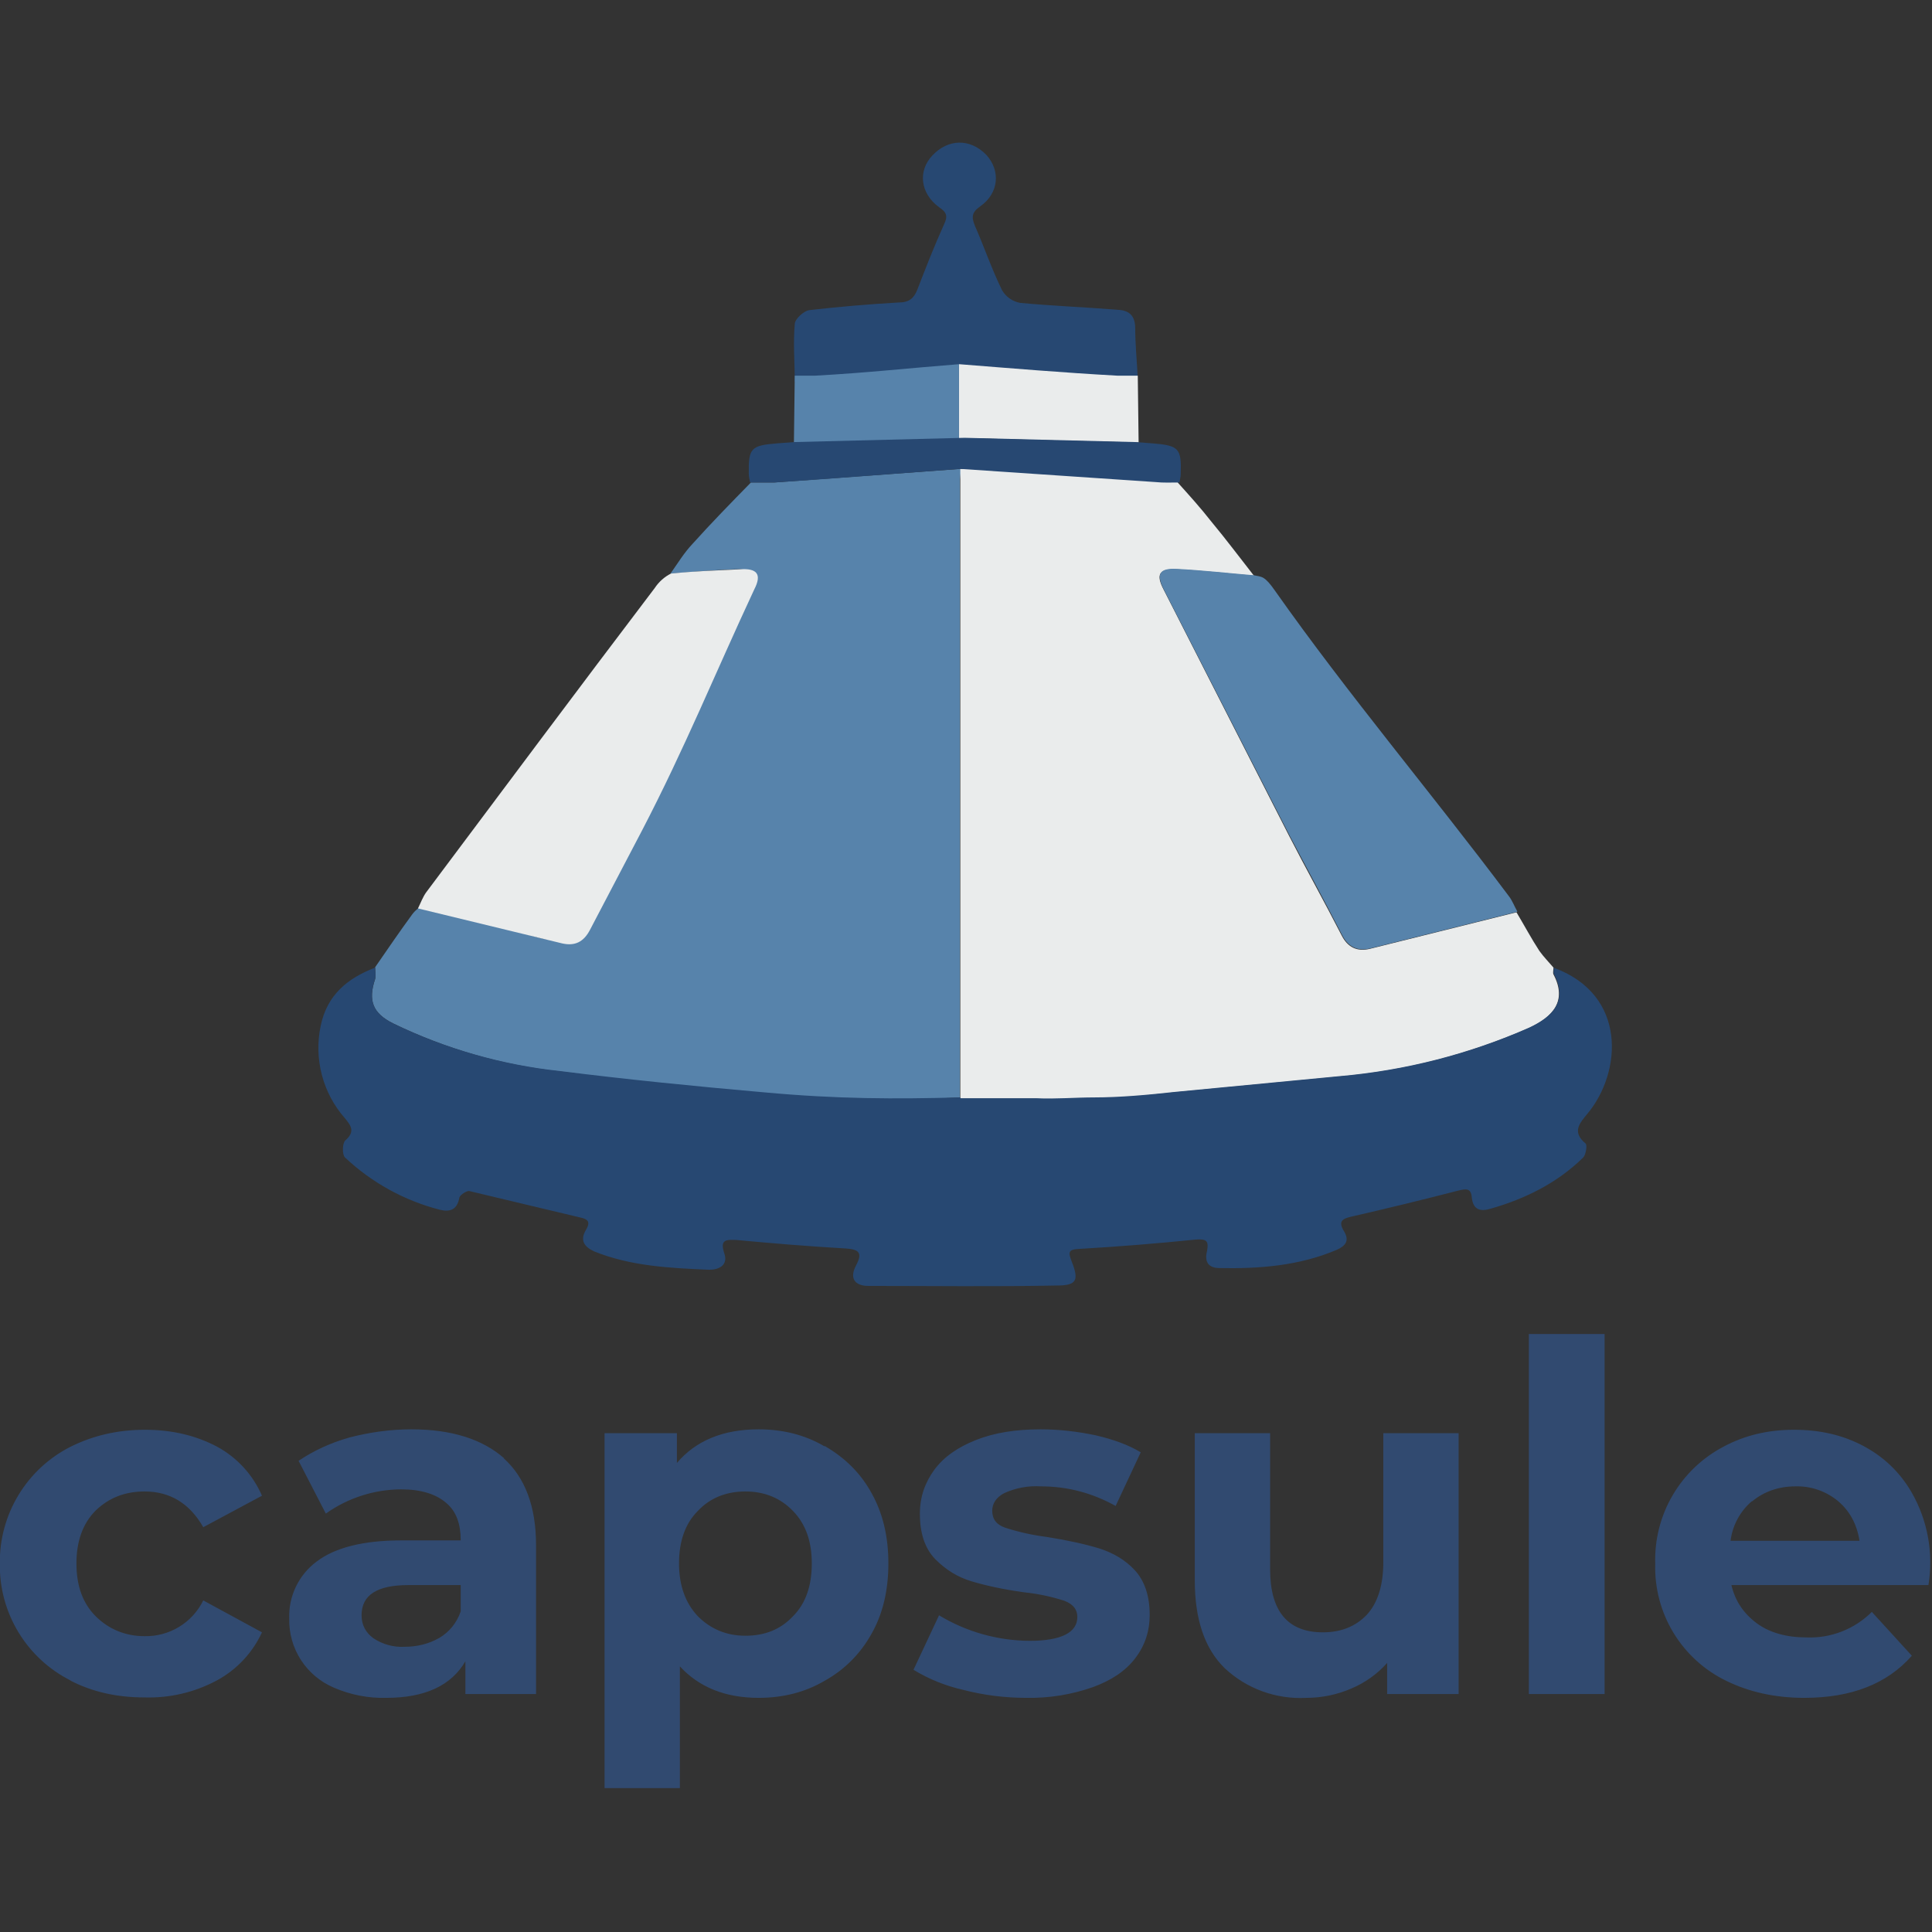 <svg width="110" height="110" viewBox="0 0 110 110" fill="none" xmlns="http://www.w3.org/2000/svg">
<rect x="0" y="0" width="110" height="110" fill="#333333" stroke="none"/>
<g clip-path="url(#clip0_929_4018)">
<g clip-path="url(#clip1_929_4018)">
<g clip-path="url(#clip2_929_4018)">
<path d="M45.25 21.729C45.25 20.638 45.153 19.548 45.25 18.457C45.25 18.167 45.759 17.706 46.074 17.658C47.77 17.464 49.466 17.319 51.162 17.222C51.768 17.222 52.034 16.98 52.228 16.495C52.713 15.235 53.197 13.999 53.755 12.764C53.973 12.303 53.9 12.085 53.464 11.795C52.398 11.019 52.252 9.735 53.076 8.863C53.973 7.894 55.233 7.869 56.153 8.814C56.977 9.711 56.88 10.995 55.814 11.746C55.329 12.085 55.305 12.352 55.499 12.836C56.032 14.048 56.468 15.332 57.05 16.519C57.16 16.709 57.31 16.873 57.49 16.998C57.67 17.124 57.875 17.208 58.092 17.246C59.909 17.416 61.75 17.488 63.592 17.634C64.246 17.658 64.609 17.924 64.633 18.627C64.633 19.596 64.73 20.541 64.779 21.51C64.415 21.51 64.052 21.559 63.688 21.51C60.636 21.341 54.602 20.881 54.602 20.881L45.25 21.729Z" fill="#274872"/>
<path d="M4.013 95.676C2.788 95.058 1.761 94.107 1.049 92.933C0.338 91.76 -0.029 90.409 -0.009 89.037C-0.03 87.661 0.335 86.307 1.047 85.129C1.758 83.95 2.786 82.996 4.013 82.374C5.273 81.744 6.678 81.405 8.253 81.405C9.828 81.405 11.185 81.744 12.372 82.374C13.506 82.994 14.402 83.975 14.916 85.16L11.573 86.953C10.797 85.596 9.683 84.918 8.229 84.918C7.114 84.918 6.194 85.281 5.443 86.008C4.716 86.735 4.352 87.753 4.352 89.013C4.352 90.297 4.716 91.29 5.443 92.017C6.17 92.744 7.114 93.156 8.229 93.156C8.922 93.171 9.606 92.987 10.198 92.627C10.791 92.266 11.268 91.743 11.573 91.121L14.916 92.938C14.379 94.104 13.478 95.065 12.348 95.676C11.084 96.355 9.663 96.689 8.229 96.645C6.654 96.645 5.249 96.33 3.989 95.676H4.013ZM28.678 83.028C29.89 84.118 30.52 85.766 30.52 87.971V96.451H26.498V94.585C25.698 95.966 24.196 96.669 21.991 96.669C20.967 96.695 19.95 96.496 19.011 96.088C18.243 95.763 17.59 95.215 17.136 94.516C16.683 93.816 16.45 92.996 16.467 92.162C16.444 91.536 16.573 90.914 16.843 90.348C17.113 89.783 17.516 89.291 18.018 88.916C19.059 88.116 20.683 87.704 22.839 87.704H26.231C26.231 86.784 25.989 86.057 25.407 85.572C24.826 85.063 23.954 84.797 22.839 84.797C21.302 84.804 19.804 85.287 18.551 86.178L17 83.173C17.824 82.616 18.793 82.156 19.907 81.841C21.046 81.55 22.209 81.38 23.421 81.38C25.698 81.38 27.467 81.938 28.703 83.028H28.678ZM25.02 93.253C25.577 92.913 25.989 92.429 26.231 91.751V90.248H23.251C21.482 90.248 20.586 90.806 20.586 91.969C20.586 92.526 20.828 92.962 21.264 93.277C21.786 93.625 22.407 93.795 23.033 93.761C23.76 93.761 24.414 93.592 24.971 93.277L25.02 93.253ZM46.947 82.325C48.086 82.98 48.982 83.852 49.612 84.991C50.267 86.154 50.581 87.486 50.581 89.013C50.581 90.539 50.267 91.896 49.612 93.035C48.992 94.156 48.069 95.08 46.947 95.7C45.833 96.354 44.573 96.669 43.192 96.669C41.302 96.669 39.8 96.063 38.709 94.876V101.806H34.421V81.599H38.54V83.295C39.606 82.035 41.156 81.38 43.192 81.38C44.573 81.38 45.833 81.695 46.947 82.35V82.325ZM45.154 92.017C45.881 91.29 46.22 90.272 46.22 89.013C46.22 87.777 45.881 86.784 45.154 86.032C44.452 85.306 43.555 84.918 42.441 84.918C41.35 84.918 40.429 85.281 39.727 86.032C39 86.759 38.661 87.777 38.661 89.013C38.661 90.272 39.024 91.266 39.727 92.017C40.454 92.744 41.35 93.132 42.441 93.132C43.555 93.132 44.452 92.768 45.154 92.017ZM54.822 96.209C53.829 95.984 52.88 95.6 52.011 95.07L53.465 91.969C55.022 92.91 56.806 93.413 58.626 93.422C60.443 93.422 61.339 92.938 61.339 92.066C61.339 91.629 61.097 91.339 60.612 91.145C59.864 90.903 59.093 90.74 58.31 90.66C57.099 90.491 56.106 90.272 55.306 90.03C54.507 89.788 53.852 89.376 53.247 88.77C52.665 88.165 52.374 87.317 52.374 86.178C52.374 85.233 52.665 84.409 53.198 83.682C53.731 82.955 54.531 82.398 55.573 81.986C56.614 81.574 57.826 81.38 59.255 81.38C60.297 81.38 61.339 81.502 62.381 81.72C63.423 81.962 64.271 82.277 64.949 82.689L63.52 85.742C62.211 85.015 60.806 84.627 59.255 84.627C58.54 84.583 57.824 84.716 57.172 85.015C56.711 85.257 56.493 85.621 56.493 86.008C56.493 86.493 56.736 86.808 57.22 86.977C58.001 87.23 58.804 87.408 59.619 87.51C60.83 87.704 61.8 87.922 62.599 88.165C63.35 88.407 64.053 88.795 64.61 89.4C65.167 90.006 65.458 90.854 65.458 91.944C65.458 92.865 65.192 93.689 64.634 94.416C64.077 95.143 63.278 95.676 62.211 96.063C61.005 96.486 59.734 96.691 58.456 96.669C57.22 96.669 56.033 96.524 54.822 96.209ZM83.048 81.599V96.451H78.978V94.682C78.416 95.312 77.721 95.809 76.943 96.136C76.132 96.488 75.258 96.669 74.374 96.669C73.525 96.715 72.674 96.589 71.875 96.297C71.075 96.006 70.343 95.555 69.722 94.973C68.584 93.858 68.026 92.187 68.026 89.982V81.599H72.315V89.352C72.315 91.751 73.332 92.938 75.319 92.938C76.361 92.938 77.185 92.599 77.815 91.944C78.445 91.266 78.76 90.248 78.76 88.94V81.599H83.048ZM87.046 75.953H91.359V96.451H87.046V75.953ZM109.822 90.248H98.579C98.797 91.169 99.282 91.872 100.033 92.429C100.76 92.962 101.729 93.228 102.844 93.228C103.532 93.257 104.219 93.142 104.861 92.892C105.504 92.642 106.087 92.261 106.575 91.775L108.852 94.27C107.447 95.87 105.412 96.669 102.722 96.669C101.051 96.669 99.573 96.33 98.288 95.7C97.043 95.098 95.999 94.148 95.281 92.966C94.563 91.784 94.202 90.419 94.242 89.037C94.199 87.674 94.539 86.327 95.225 85.149C95.91 83.971 96.913 83.009 98.119 82.374C99.33 81.72 100.663 81.405 102.141 81.405C103.595 81.405 104.903 81.695 106.09 82.325C107.277 82.955 108.198 83.852 108.852 84.991C109.759 86.584 110.092 88.439 109.797 90.248H109.822ZM99.742 85.475C99.071 86.049 98.639 86.853 98.531 87.728H105.872C105.727 86.784 105.315 86.032 104.661 85.475C103.983 84.907 103.122 84.606 102.238 84.627C101.269 84.627 100.445 84.918 99.766 85.475H99.742Z" fill="#314A70"/>
<path d="M21.36 55.068C22.062 54.05 22.741 53.057 23.468 52.063C23.661 51.797 23.976 51.579 24.243 51.361C26.351 52.039 28.434 52.814 30.542 53.347C32.335 53.783 32.384 53.662 33.256 51.991C35.558 47.581 37.86 43.147 40.137 38.689C40.985 37.017 41.833 35.345 42.633 33.649C43.093 32.68 42.875 32.365 41.833 32.413C40.622 32.462 39.41 32.559 38.175 32.656C38.587 32.074 38.95 31.469 39.434 30.96C40.501 29.773 41.615 28.634 42.754 27.471H44.087L54.723 26.695L54.65 27.301V62.482C50.871 62.7 47.285 62.724 43.166 62.336C39.289 62.094 35.727 61.488 31.875 61.004C28.575 60.645 25.362 59.718 22.377 58.266C21.214 57.684 20.948 56.958 21.36 55.746C21.408 55.528 21.36 55.31 21.36 55.092V55.068Z" fill="#5783AB"/>
<path d="M54.675 62.482V26.695C56.031 26.72 57.437 26.695 58.794 26.768C61.556 26.962 64.294 27.229 67.031 27.447C67.686 28.173 68.364 28.924 68.97 29.7C69.818 30.718 70.593 31.759 71.393 32.777C69.939 32.656 68.485 32.486 67.007 32.413C65.99 32.365 65.796 32.704 66.256 33.577L73.404 47.605C74.373 49.495 75.415 51.361 76.384 53.251C76.723 53.929 77.256 54.195 77.983 54.026L86.342 51.942C86.778 52.669 87.19 53.444 87.65 54.147C87.893 54.486 88.183 54.777 88.45 55.092C88.45 55.213 88.401 55.383 88.45 55.48C89.249 57.006 88.401 57.903 87.045 58.532C83.626 60.037 79.984 60.97 76.263 61.295L66.886 62.191C65.36 62.336 63.857 62.554 62.331 62.627C61.241 62.7 60.126 62.603 58.987 62.554H54.675L54.65 62.506L54.675 62.482Z" fill="#EAECEC"/>
<path d="M86.366 51.918L78.007 54.002C77.28 54.171 76.747 53.905 76.408 53.226C75.439 51.336 74.421 49.471 73.428 47.581L66.256 33.552C65.82 32.68 66.014 32.341 66.983 32.389C68.461 32.462 69.939 32.632 71.392 32.753C71.853 32.85 71.998 32.777 72.604 33.649C76.771 39.561 81.569 45.231 85.906 51.021C86.1 51.264 86.221 51.603 86.39 51.894L86.366 51.918Z" fill="#5783AB"/>
<path d="M23.807 51.724L31.996 53.711C32.723 53.88 33.232 53.638 33.595 52.935L36.551 47.29C38.974 42.638 40.743 38.277 42.948 33.552C43.384 32.704 43.117 32.341 42.124 32.413C40.67 32.486 39.677 32.51 38.199 32.656C37.826 32.846 37.509 33.13 37.278 33.48C32.917 39.222 28.604 45.013 24.267 50.803C24.073 51.07 23.952 51.409 23.807 51.7V51.724Z" fill="#EAECEC"/>
<path d="M88.474 55.068C88.474 55.189 88.425 55.358 88.474 55.455C89.273 56.982 88.425 57.878 87.069 58.508C83.65 60.013 80.008 60.946 76.287 61.27L66.91 62.167C65.384 62.336 63.76 62.482 62.307 62.482C61.216 62.482 60.126 62.579 59.036 62.53H54.699L54.674 62.482C50.943 62.579 47.696 62.579 43.481 62.191C39.604 61.852 35.727 61.464 31.875 60.98C28.576 60.628 25.363 59.71 22.377 58.266C21.214 57.684 20.948 56.958 21.359 55.722C21.408 55.528 21.359 55.31 21.359 55.092C19.785 55.698 18.622 56.643 18.258 58.411C18.063 59.335 18.086 60.291 18.326 61.204C18.566 62.117 19.015 62.961 19.639 63.669C20.003 64.105 20.221 64.444 19.663 64.929C19.494 65.074 19.47 65.728 19.639 65.898C21.159 67.332 23.018 68.358 25.042 68.878C25.624 69.024 26.036 68.878 26.157 68.176C26.205 68.03 26.569 67.788 26.714 67.812L33.014 69.314C33.474 69.411 33.644 69.557 33.353 70.041C33.014 70.623 33.256 70.986 33.837 71.253C35.945 72.101 38.174 72.198 40.379 72.295C40.912 72.295 41.494 72.052 41.227 71.325C40.985 70.574 41.348 70.574 41.93 70.599C43.989 70.792 46.049 70.962 48.157 71.083C48.908 71.132 49.126 71.325 48.738 72.052C48.351 72.779 48.666 73.215 49.441 73.215C53.027 73.215 56.613 73.264 60.199 73.191C61.313 73.191 61.434 72.876 61.022 71.834C60.829 71.325 60.78 71.132 61.459 71.107C63.675 70.977 65.888 70.799 68.097 70.574C68.703 70.526 68.824 70.671 68.727 71.204C68.582 71.761 68.727 72.173 69.381 72.198C71.683 72.246 73.961 72.076 76.117 71.156C76.602 70.938 76.844 70.647 76.529 70.114C76.117 69.46 76.529 69.363 77.062 69.242C79.056 68.785 81.043 68.3 83.022 67.788C83.459 67.691 83.749 67.618 83.798 68.176C83.87 68.903 84.307 68.999 84.912 68.806C86.851 68.248 88.668 67.352 90.146 65.898C90.291 65.753 90.388 65.171 90.267 65.099C89.492 64.444 89.928 63.96 90.388 63.403C92.326 61.077 92.69 56.643 88.45 55.092L88.474 55.068Z" fill="#274872"/>
<path d="M64.828 25.193C61.67 25.125 58.512 25.044 55.355 24.951H54.749L54.603 24.975V20.735C57.656 20.977 60.564 21.22 63.617 21.389H64.78L64.828 25.193Z" fill="#EAECEC"/>
<path d="M45.201 25.314C46.825 25.242 47.624 25.218 49.272 25.193L53.875 25.072H54.457C54.457 25.072 54.602 24.927 54.602 24.975V20.735C51.549 20.977 49.441 21.22 46.413 21.389H45.25L45.201 25.314Z" fill="#5783AB"/>
<path d="M65.602 25.242L64.633 25.169L54.941 24.927H54.917L45.226 25.169L44.257 25.242C42.754 25.363 42.609 25.508 42.633 26.986C42.633 27.156 42.682 27.301 42.706 27.471H44.087C47.721 27.229 51.041 26.962 54.651 26.695L65.796 27.447C66.232 27.495 66.693 27.471 67.153 27.471C67.177 27.301 67.226 27.156 67.226 26.986C67.274 25.532 67.129 25.363 65.602 25.242Z" fill="#274872"/>
</g>
</g>
</g>
<defs>
<clipPath id="clip0_929_4018">
<rect width="110" height="93.77" fill="white" transform="translate(-0.01 8.11)"/>
</clipPath>
<clipPath id="clip1_929_4018">
<rect width="110" height="93.77" fill="white" transform="translate(-0.01 8.11)"/>
</clipPath>
<clipPath id="clip2_929_4018">
<rect width="110" height="93.766" fill="white" transform="translate(-0.01 8.112)"/>
</clipPath>
</defs>
</svg>
